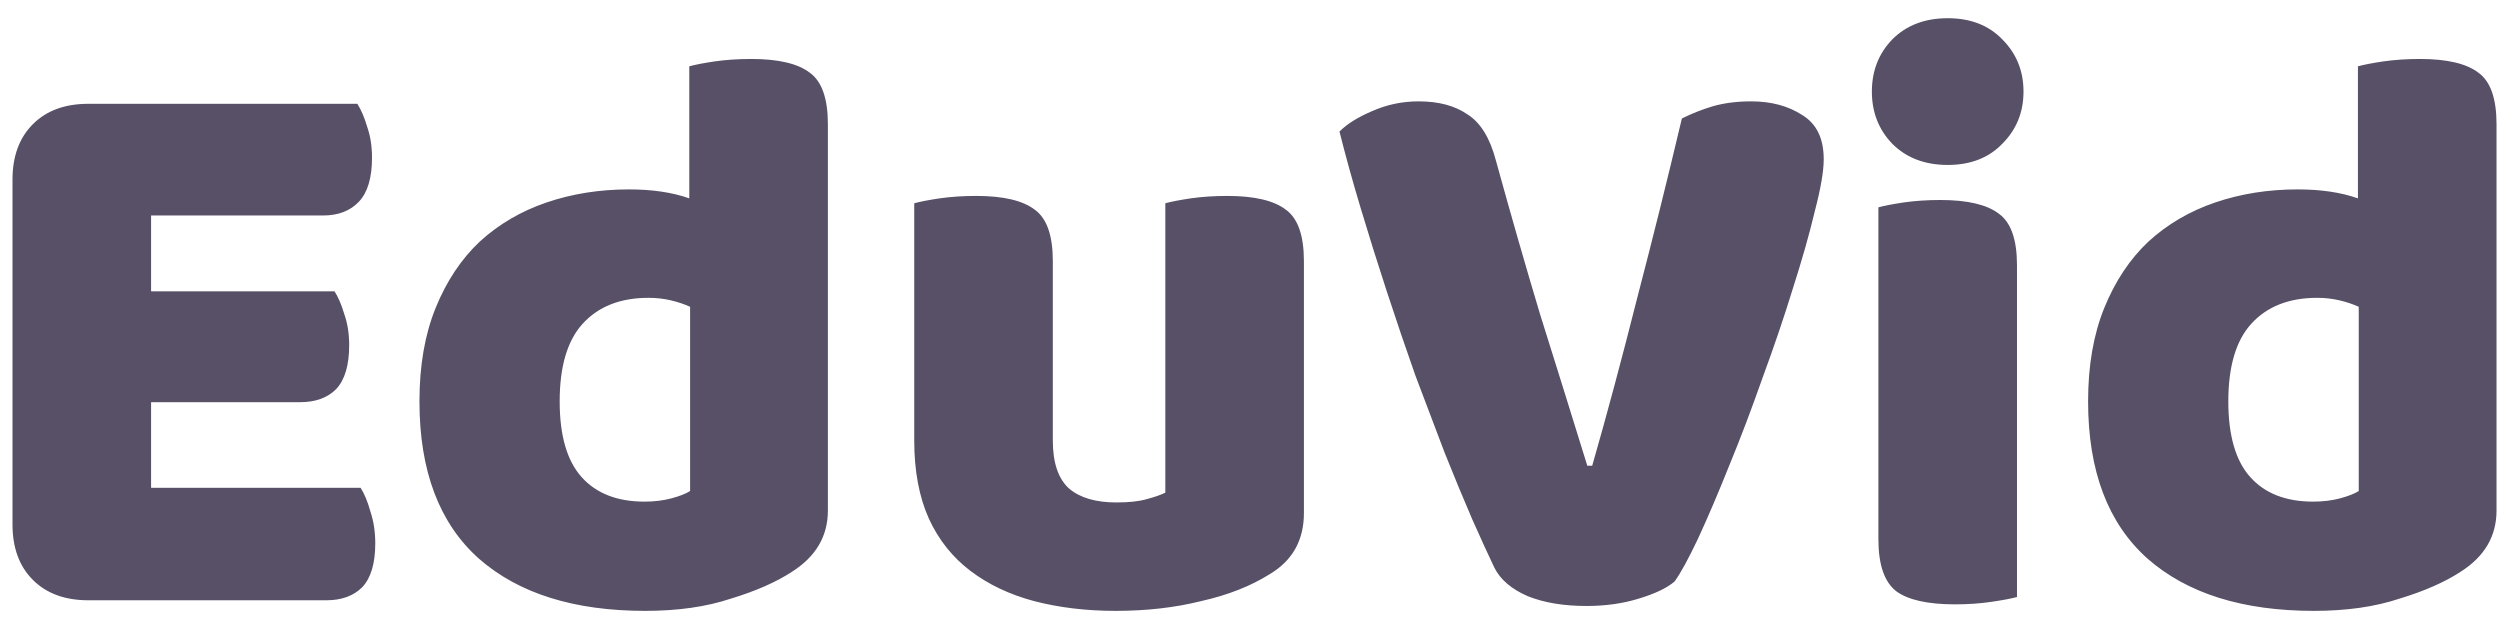 <svg width="92" height="23" viewBox="0 0 92 23" fill="none" xmlns="http://www.w3.org/2000/svg">
<path d="M3.25 22.09C2.39 22.09 1.71 21.84 1.21 21.34C0.71 20.84 0.46 20.16 0.46 19.3V6.61C0.46 5.75 0.71 5.07 1.21 4.57C1.71 4.07 2.39 3.82 3.25 3.82H13.15C13.29 4.04 13.41 4.32 13.51 4.66C13.63 5 13.69 5.38 13.69 5.8C13.69 6.54 13.53 7.08 13.21 7.42C12.89 7.76 12.45 7.93 11.89 7.93H5.56V10.72H12.31C12.45 10.94 12.57 11.22 12.67 11.56C12.79 11.9 12.85 12.28 12.85 12.7C12.85 13.44 12.69 13.98 12.37 14.32C12.05 14.64 11.61 14.8 11.05 14.8H5.56V17.95H13.27C13.41 18.17 13.53 18.46 13.63 18.82C13.75 19.18 13.81 19.57 13.81 19.99C13.81 20.73 13.65 21.27 13.33 21.61C13.01 21.93 12.57 22.09 12.01 22.09H3.25ZM23.146 6.97C24.006 6.97 24.746 7.08 25.366 7.3V2.44C25.586 2.38 25.896 2.32 26.296 2.26C26.716 2.2 27.166 2.17 27.646 2.17C28.646 2.17 29.366 2.34 29.806 2.68C30.246 3 30.466 3.63 30.466 4.57V18.79C30.466 19.73 30.026 20.48 29.146 21.04C28.566 21.42 27.816 21.75 26.896 22.03C25.996 22.33 24.946 22.48 23.746 22.48C21.126 22.48 19.086 21.84 17.626 20.56C16.166 19.26 15.436 17.33 15.436 14.77C15.436 13.45 15.636 12.3 16.036 11.32C16.436 10.34 16.976 9.53 17.656 8.89C18.356 8.25 19.176 7.77 20.116 7.45C21.056 7.13 22.066 6.97 23.146 6.97ZM25.396 11.29C25.176 11.19 24.936 11.11 24.676 11.05C24.416 10.99 24.146 10.96 23.866 10.96C22.826 10.96 22.016 11.28 21.436 11.92C20.876 12.54 20.596 13.49 20.596 14.77C20.596 16.03 20.866 16.96 21.406 17.56C21.946 18.16 22.716 18.46 23.716 18.46C24.076 18.46 24.406 18.42 24.706 18.34C25.006 18.26 25.236 18.17 25.396 18.07V11.29ZM33.644 7.48C33.864 7.42 34.174 7.36 34.574 7.3C34.994 7.24 35.444 7.21 35.924 7.21C36.924 7.21 37.644 7.38 38.084 7.72C38.524 8.04 38.744 8.67 38.744 9.61V16.21C38.744 17.03 38.944 17.62 39.344 17.98C39.744 18.32 40.324 18.49 41.084 18.49C41.544 18.49 41.914 18.45 42.194 18.37C42.494 18.29 42.724 18.21 42.884 18.13V7.48C43.104 7.42 43.414 7.36 43.814 7.3C44.234 7.24 44.684 7.21 45.164 7.21C46.164 7.21 46.884 7.38 47.324 7.72C47.764 8.04 47.984 8.67 47.984 9.61V18.88C47.984 19.88 47.564 20.63 46.724 21.13C46.024 21.57 45.184 21.9 44.204 22.12C43.244 22.36 42.194 22.48 41.054 22.48C39.974 22.48 38.974 22.36 38.054 22.12C37.154 21.88 36.374 21.51 35.714 21.01C35.054 20.51 34.544 19.87 34.184 19.09C33.824 18.29 33.644 17.33 33.644 16.21V7.48ZM61.623 21.4C61.343 21.64 60.903 21.85 60.303 22.03C59.723 22.21 59.083 22.3 58.383 22.3C57.543 22.3 56.823 22.18 56.223 21.94C55.623 21.68 55.213 21.33 54.993 20.89C54.773 20.43 54.503 19.84 54.183 19.12C53.863 18.38 53.523 17.56 53.163 16.66C52.823 15.76 52.463 14.81 52.083 13.81C51.723 12.79 51.373 11.76 51.033 10.72C50.693 9.68 50.373 8.66 50.073 7.66C49.773 6.66 49.513 5.72 49.293 4.84C49.573 4.56 49.973 4.31 50.493 4.09C51.033 3.85 51.603 3.73 52.203 3.73C52.943 3.73 53.543 3.89 54.003 4.21C54.483 4.51 54.833 5.08 55.053 5.92C55.593 7.88 56.133 9.76 56.673 11.56C57.233 13.34 57.813 15.2 58.413 17.14H58.593C59.133 15.26 59.683 13.21 60.243 10.99C60.823 8.77 61.373 6.56 61.893 4.36C62.253 4.18 62.633 4.03 63.033 3.91C63.453 3.79 63.923 3.73 64.443 3.73C65.183 3.73 65.813 3.9 66.333 4.24C66.853 4.56 67.113 5.1 67.113 5.86C67.113 6.3 67.003 6.94 66.783 7.78C66.583 8.62 66.313 9.57 65.973 10.63C65.653 11.67 65.283 12.76 64.863 13.9C64.463 15.04 64.053 16.12 63.633 17.14C63.233 18.14 62.853 19.03 62.493 19.81C62.133 20.57 61.843 21.1 61.623 21.4ZM69.125 7.63C69.345 7.57 69.655 7.51 70.055 7.45C70.475 7.39 70.925 7.36 71.405 7.36C72.405 7.36 73.125 7.53 73.565 7.87C74.005 8.19 74.225 8.82 74.225 9.76V21.97C74.005 22.03 73.685 22.09 73.265 22.15C72.865 22.21 72.425 22.24 71.945 22.24C70.945 22.24 70.225 22.08 69.785 21.76C69.345 21.42 69.125 20.78 69.125 19.84V7.63ZM68.885 3.37C68.885 2.61 69.135 1.97 69.635 1.45C70.155 0.93 70.835 0.67 71.675 0.67C72.515 0.67 73.185 0.93 73.685 1.45C74.205 1.97 74.465 2.61 74.465 3.37C74.465 4.13 74.205 4.77 73.685 5.29C73.185 5.81 72.515 6.07 71.675 6.07C70.835 6.07 70.155 5.81 69.635 5.29C69.135 4.77 68.885 4.13 68.885 3.37ZM84.552 6.97C85.412 6.97 86.152 7.08 86.772 7.3V2.44C86.992 2.38 87.302 2.32 87.702 2.26C88.122 2.2 88.572 2.17 89.052 2.17C90.052 2.17 90.772 2.34 91.212 2.68C91.652 3 91.872 3.63 91.872 4.57V18.79C91.872 19.73 91.432 20.48 90.552 21.04C89.972 21.42 89.222 21.75 88.302 22.03C87.402 22.33 86.352 22.48 85.152 22.48C82.532 22.48 80.492 21.84 79.032 20.56C77.572 19.26 76.842 17.33 76.842 14.77C76.842 13.45 77.042 12.3 77.442 11.32C77.842 10.34 78.382 9.53 79.062 8.89C79.762 8.25 80.582 7.77 81.522 7.45C82.462 7.13 83.472 6.97 84.552 6.97ZM86.802 11.29C86.582 11.19 86.342 11.11 86.082 11.05C85.822 10.99 85.552 10.96 85.272 10.96C84.232 10.96 83.422 11.28 82.842 11.92C82.282 12.54 82.002 13.49 82.002 14.77C82.002 16.03 82.272 16.96 82.812 17.56C83.352 18.16 84.122 18.46 85.122 18.46C85.482 18.46 85.812 18.42 86.112 18.34C86.412 18.26 86.642 18.17 86.802 18.07V11.29Z" fill="#575066"/>
</svg>

